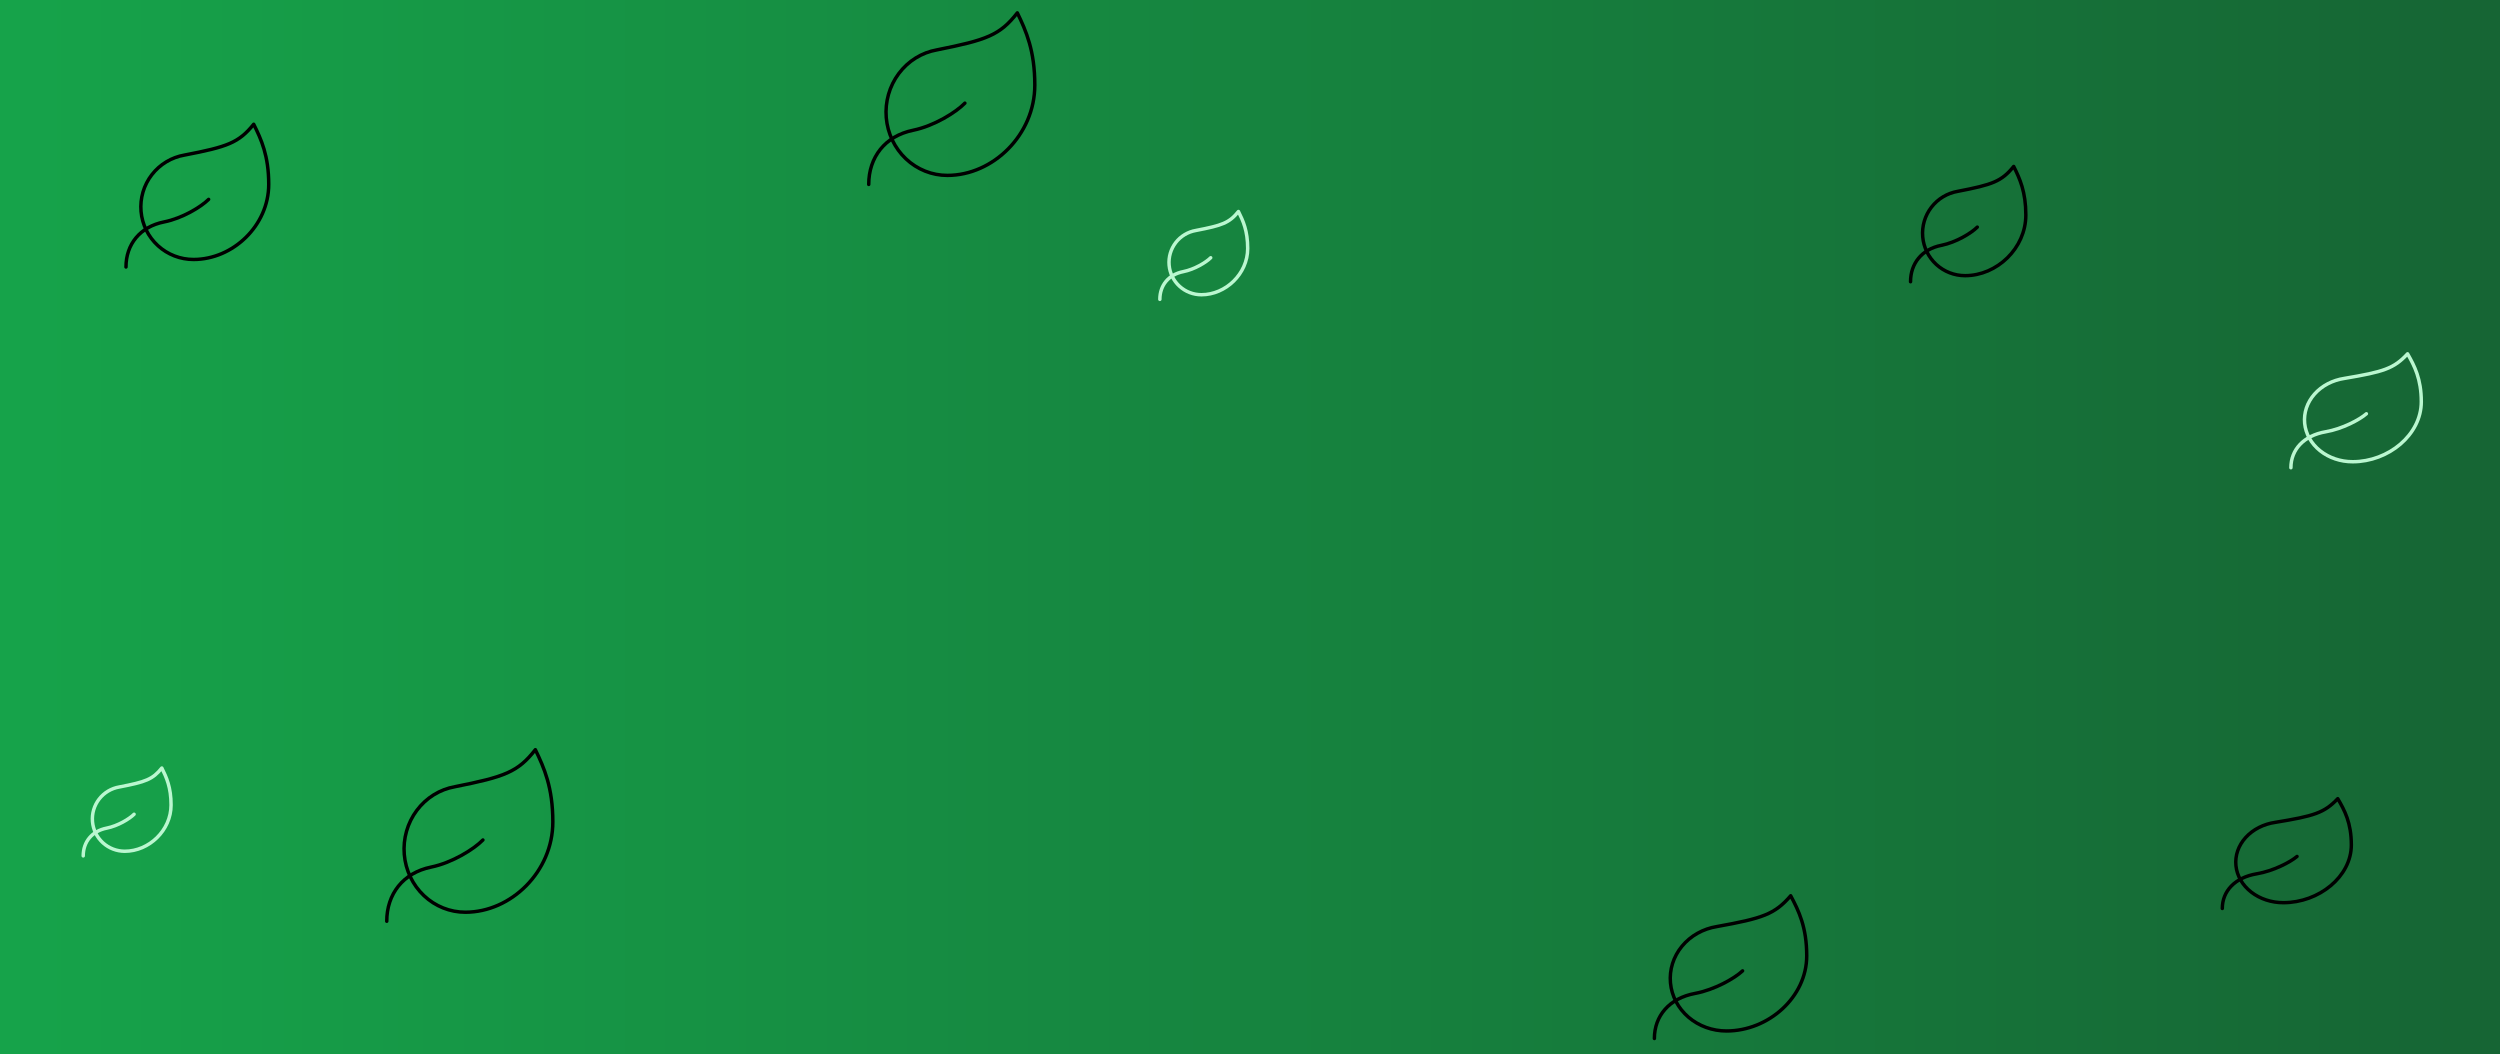 <svg width="1442" height="608" viewBox="0 0 1442 608" fill="none" xmlns="http://www.w3.org/2000/svg">
<g clip-path="url(#clip0_242_223)">
<rect width="1442" height="608" fill="url(#paint0_linear_242_223)"/>
<path d="M546.458 101.167C537.605 101.194 529.066 97.784 522.533 91.611C516 85.439 511.952 76.956 511.19 67.844C510.429 58.733 513.01 49.658 518.422 42.42C523.834 35.183 531.682 30.311 540.408 28.771C569.146 23.041 576.708 20.333 586.792 7.417C591.833 17.833 596.875 29.187 596.875 49.083C596.875 77.729 572.776 101.167 546.458 101.167Z" stroke="black" stroke-width="2" stroke-linecap="round" stroke-linejoin="round"/>
<path d="M501.083 106.375C501.083 90.75 510.411 78.458 526.695 75.125C538.896 72.625 551.5 64.708 556.542 59.5" stroke="black" stroke-width="2" stroke-linecap="round" stroke-linejoin="round"/>
<path d="M995.875 594.666C987.754 594.69 979.92 591.852 973.927 586.717C967.934 581.581 964.22 574.523 963.522 566.942C962.823 559.361 965.191 551.811 970.156 545.79C975.121 539.768 982.32 535.715 990.325 534.433C1016.69 529.667 1023.62 527.413 1032.87 516.667C1037.5 525.333 1042.12 534.78 1042.12 551.333C1042.12 575.167 1020.02 594.666 995.875 594.666Z" stroke="black" stroke-width="2" stroke-linecap="round" stroke-linejoin="round"/>
<path d="M954.25 599C954.25 586 962.806 575.773 977.745 573C988.938 570.92 1000.5 564.333 1005.12 560" stroke="black" stroke-width="2" stroke-linecap="round" stroke-linejoin="round"/>
<path d="M693 170C688.318 170.014 683.801 168.268 680.345 165.108C676.89 161.948 674.749 157.604 674.346 152.939C673.943 148.274 675.309 143.628 678.171 139.922C681.034 136.216 685.184 133.722 689.8 132.933C705 130 709 128.613 714.333 122C717 127.333 719.667 133.147 719.667 143.333C719.667 158 706.92 170 693 170Z" stroke="#BBF7D0" stroke-width="2" stroke-linecap="round" stroke-linejoin="round"/>
<path d="M669 172.667C669 164.667 673.933 158.373 682.547 156.667C689 155.387 695.667 151.333 698.333 148.667" stroke="#BBF7D0" stroke-width="2" stroke-linecap="round" stroke-linejoin="round"/>
<path d="M111.667 149.666C104.058 149.69 96.718 146.852 91.103 141.717C85.488 136.581 82.008 129.523 81.354 121.942C80.7 114.361 82.918 106.811 87.57 100.79C92.221 94.768 98.966 90.715 106.467 89.433C131.167 84.666 137.667 82.413 146.333 71.666C150.667 80.333 155 89.78 155 106.333C155 130.166 134.287 149.666 111.667 149.666Z" stroke="black" stroke-width="2" stroke-linecap="round" stroke-linejoin="round"/>
<path d="M72.667 154C72.667 141 80.683 130.773 94.68 128C105.167 125.92 116 119.333 120.333 115" stroke="black" stroke-width="2" stroke-linecap="round" stroke-linejoin="round"/>
<path d="M1133.5 159C1127.35 159.019 1121.43 156.727 1116.89 152.579C1112.36 148.431 1109.55 142.73 1109.02 136.607C1108.49 130.484 1110.28 124.386 1114.04 119.523C1117.79 114.659 1123.24 111.385 1129.3 110.35C1149.25 106.5 1154.5 104.68 1161.5 96C1165 103 1168.5 110.63 1168.5 124C1168.5 143.25 1151.77 159 1133.5 159Z" stroke="black" stroke-width="2" stroke-linecap="round" stroke-linejoin="round"/>
<path d="M1102 162.5C1102 152 1108.47 143.74 1119.78 141.5C1128.25 139.82 1137 134.5 1140.5 131" stroke="black" stroke-width="2" stroke-linecap="round" stroke-linejoin="round"/>
<path d="M268.458 526.167C259.605 526.194 251.066 522.784 244.533 516.611C238 510.439 233.952 501.956 233.19 492.844C232.429 483.732 235.01 474.658 240.422 467.42C245.834 460.183 253.682 455.311 262.408 453.771C291.146 448.042 298.708 445.333 308.792 432.417C313.833 442.833 318.875 454.187 318.875 474.083C318.875 502.729 294.776 526.167 268.458 526.167Z" stroke="black" stroke-width="2" stroke-linecap="round" stroke-linejoin="round"/>
<path d="M223.083 531.375C223.083 515.75 232.411 503.458 248.695 500.125C260.896 497.625 273.5 489.708 278.542 484.5" stroke="black" stroke-width="2" stroke-linecap="round" stroke-linejoin="round"/>
<path d="M1317.08 520.667C1310.21 520.684 1303.57 518.502 1298.5 514.551C1293.42 510.601 1290.28 505.172 1289.69 499.34C1289.09 493.509 1291.1 487.701 1295.3 483.069C1299.51 478.437 1305.6 475.319 1312.38 474.333C1334.71 470.667 1340.58 468.933 1348.42 460.667C1352.33 467.333 1356.25 474.6 1356.25 487.333C1356.25 505.667 1337.53 520.667 1317.08 520.667Z" stroke="black" stroke-width="2" stroke-linecap="round" stroke-linejoin="round"/>
<path d="M1281.83 524C1281.83 514 1289.08 506.133 1301.73 504C1311.21 502.4 1321 497.333 1324.92 494" stroke="black" stroke-width="2" stroke-linecap="round" stroke-linejoin="round"/>
<path d="M72 491C67.318 491.014 62.801 489.268 59.346 486.108C55.89 482.948 53.749 478.604 53.346 473.939C52.943 469.274 54.309 464.628 57.171 460.922C60.034 457.216 64.184 454.722 68.8 453.933C84 451 88 449.613 93.333 443C96 448.333 98.667 454.147 98.667 464.333C98.667 479 85.92 491 72 491Z" stroke="#BBF7D0" stroke-width="2" stroke-linecap="round" stroke-linejoin="round"/>
<path d="M48 493.667C48 485.667 52.933 479.373 61.547 477.667C68 476.387 74.667 472.333 77.333 469.667" stroke="#BBF7D0" stroke-width="2" stroke-linecap="round" stroke-linejoin="round"/>
<path d="M1357.02 266.328C1350.06 266.347 1343.36 264.082 1338.23 259.984C1333.1 255.885 1329.92 250.252 1329.33 244.202C1328.73 238.152 1330.75 232.126 1335 227.321C1339.25 222.515 1345.41 219.28 1352.27 218.257C1374.83 214.453 1380.77 212.655 1388.68 204.078C1392.64 210.995 1396.6 218.534 1396.6 231.745C1396.6 250.766 1377.68 266.328 1357.02 266.328Z" stroke="#BBF7D0" stroke-width="2" stroke-linecap="round" stroke-linejoin="round"/>
<path d="M1321.39 269.787C1321.39 259.412 1328.71 251.25 1341.5 249.037C1351.08 247.377 1360.97 242.12 1364.93 238.662" stroke="#BBF7D0" stroke-width="2" stroke-linecap="round" stroke-linejoin="round"/>
</g>
<defs>
<linearGradient id="paint0_linear_242_223" x1="0" y1="304" x2="1442" y2="304" gradientUnits="userSpaceOnUse">
<stop stop-color="#16A34A"/>
<stop offset="1" stop-color="#166534"/>
</linearGradient>
<clipPath id="clip0_242_223">
<rect width="1442" height="608" fill="white"/>
</clipPath>
</defs>
</svg>
